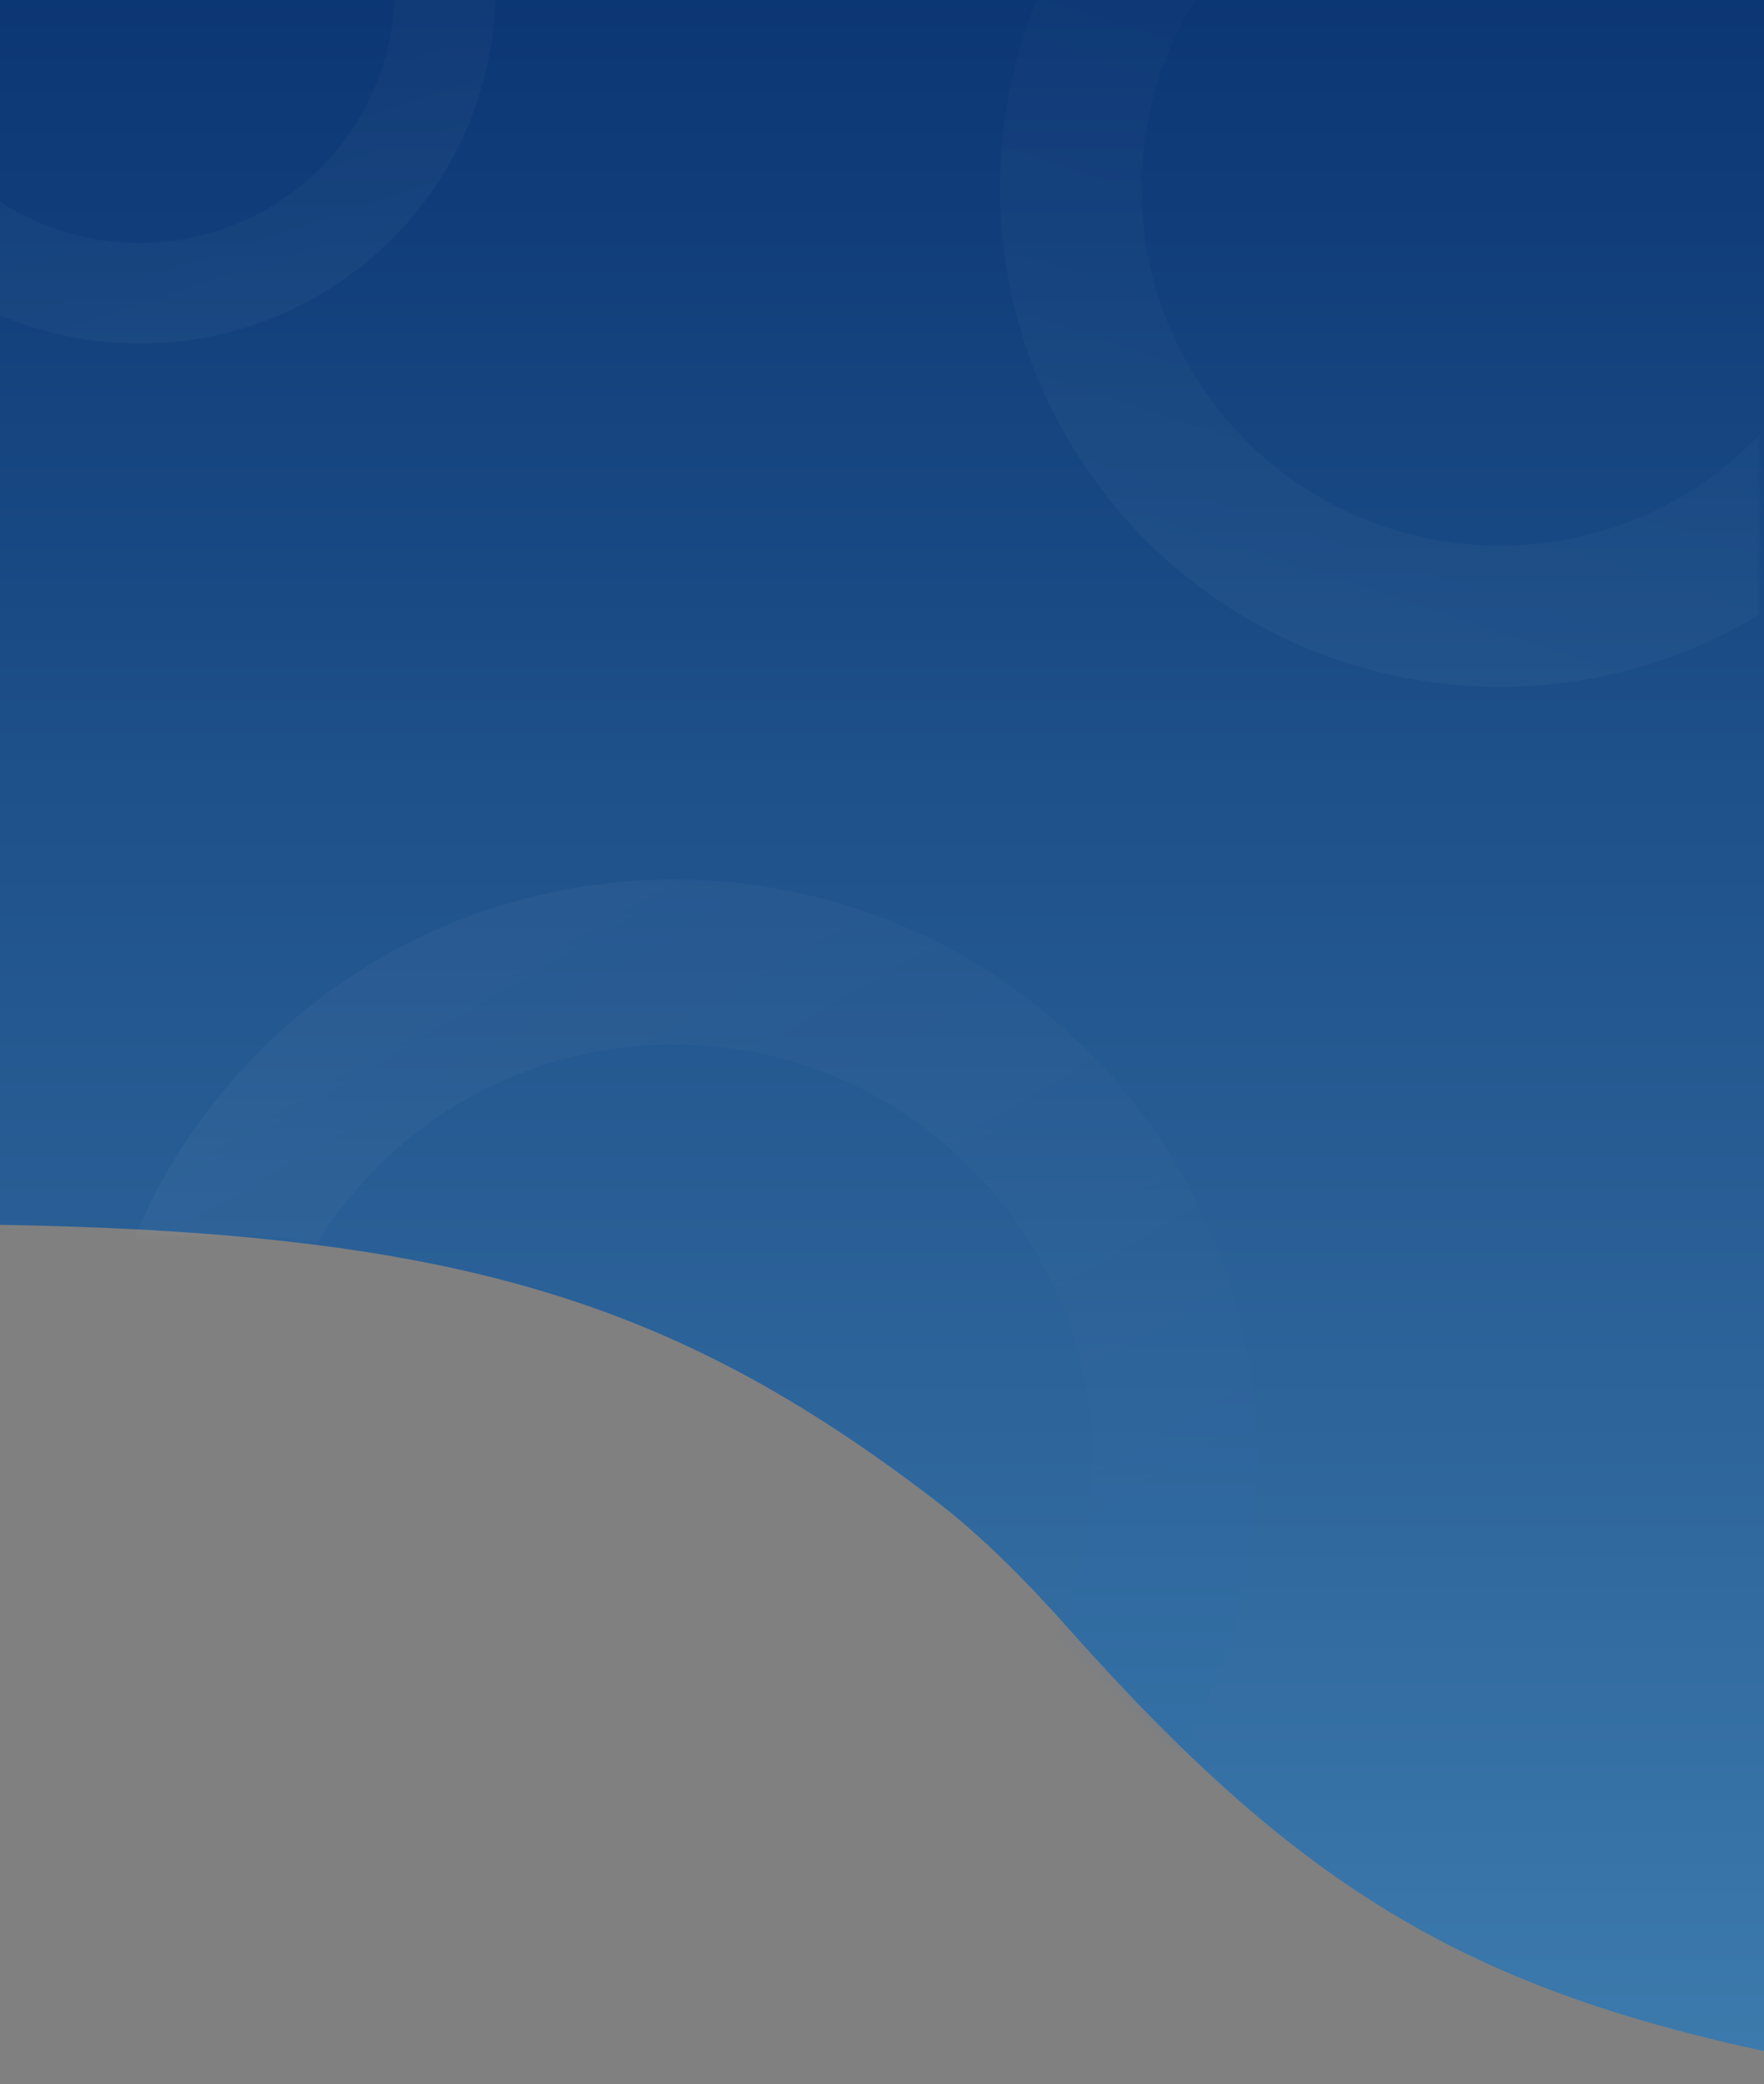 <svg width="375" height="443" viewBox="0 0 375 443" fill="none" xmlns="http://www.w3.org/2000/svg">
<rect x="0" y="0" width="375" height="443" fill="#808080" stroke="none"/>
<path d="M380 -30V437C312.611 423.186 276.732 401.833 227.357 346.371C218.474 336.393 209.098 326.754 198.483 318.642C142.982 276.226 96.176 261.798 -2 260.297V-30H380Z" fill="url(#paint0_linear_36_210)"/>
<mask id="mask0_36_210" style="mask-type:alpha" maskUnits="userSpaceOnUse" x="-3" y="-30" width="377" height="473">
<path d="M-2.953 253.5V-30H374V443C368.046 436.087 321.874 427.611 278.258 396.5C247.212 374.355 220.111 338 184.521 308.5C155.268 284.253 124.177 275.58 101.812 269.5L60.641 263.212C32.482 261.988 13.241 266.291 -2.953 253.5Z" fill="url(#paint1_linear_36_210)"/>
</mask>
<g mask="url(#mask0_36_210)">
<path fill-rule="evenodd" clip-rule="evenodd" d="M318.861 116C360.941 116 395.053 81.974 395.053 40C395.053 -1.974 360.941 -36 318.861 -36C276.781 -36 242.668 -1.974 242.668 40C242.668 81.974 276.781 116 318.861 116ZM318.861 146C377.551 146 425.129 98.542 425.129 40C425.129 -18.542 377.551 -66 318.861 -66C260.17 -66 212.592 -18.542 212.592 40C212.592 98.542 260.17 146 318.861 146Z" fill="url(#paint2_linear_36_210)" fill-opacity="0.03"/>
<path fill-rule="evenodd" clip-rule="evenodd" d="M76.294 252.228C43.862 289.096 47.535 345.209 84.496 377.558C121.458 409.908 177.712 406.244 210.144 369.376C242.575 332.508 238.903 276.396 201.941 244.046C164.979 211.697 108.725 215.36 76.294 252.228ZM49.876 229.107C4.642 280.528 9.764 358.79 61.316 403.909C112.868 449.028 191.328 443.919 236.562 392.497C281.795 341.076 276.673 262.814 225.121 217.695C173.569 172.576 95.109 177.685 49.876 229.107Z" fill="url(#paint3_linear_36_210)" fill-opacity="0.03"/>
<path fill-rule="evenodd" clip-rule="evenodd" d="M61.839 41.134C85.974 23.415 91.138 -10.465 73.374 -34.539C55.61 -58.613 21.644 -63.764 -2.491 -46.045C-26.626 -28.326 -31.791 5.555 -14.026 29.628C3.738 53.702 37.704 58.854 61.839 41.134ZM74.536 58.341C108.198 33.627 115.401 -13.627 90.624 -47.204C65.847 -80.781 18.474 -87.965 -15.188 -63.251C-48.85 -38.538 -56.053 8.716 -31.276 42.293C-6.5 75.87 40.874 83.055 74.536 58.341Z" fill="url(#paint4_linear_36_210)" fill-opacity="0.03"/>
</g>
<defs>
<linearGradient id="paint0_linear_36_210" x1="189" y1="-30" x2="189.027" y2="932.5" gradientUnits="userSpaceOnUse">
<stop stop-color="#083270"/>
<stop offset="1" stop-color="#74C6EC"/>
</linearGradient>
<linearGradient id="paint1_linear_36_210" x1="185.523" y1="-30" x2="185.523" y2="357.448" gradientUnits="userSpaceOnUse">
<stop stop-color="#2A67C2"/>
<stop offset="1" stop-color="#74C6EC"/>
</linearGradient>
<linearGradient id="paint2_linear_36_210" x1="318.861" y1="139.5" x2="363.769" y2="3.432" gradientUnits="userSpaceOnUse">
<stop stop-color="white"/>
<stop offset="1" stop-color="#2E6CC4"/>
</linearGradient>
<linearGradient id="paint3_linear_36_210" x1="55.6" y1="234.117" x2="140.271" y2="378.647" gradientUnits="userSpaceOnUse">
<stop stop-color="white"/>
<stop offset="1" stop-color="#2E6CC4"/>
</linearGradient>
<linearGradient id="paint4_linear_36_210" x1="71.785" y1="54.613" x2="40.246" y2="-42.434" gradientUnits="userSpaceOnUse">
<stop stop-color="white"/>
<stop offset="1" stop-color="#2E6CC4"/>
</linearGradient>
</defs>
</svg>
